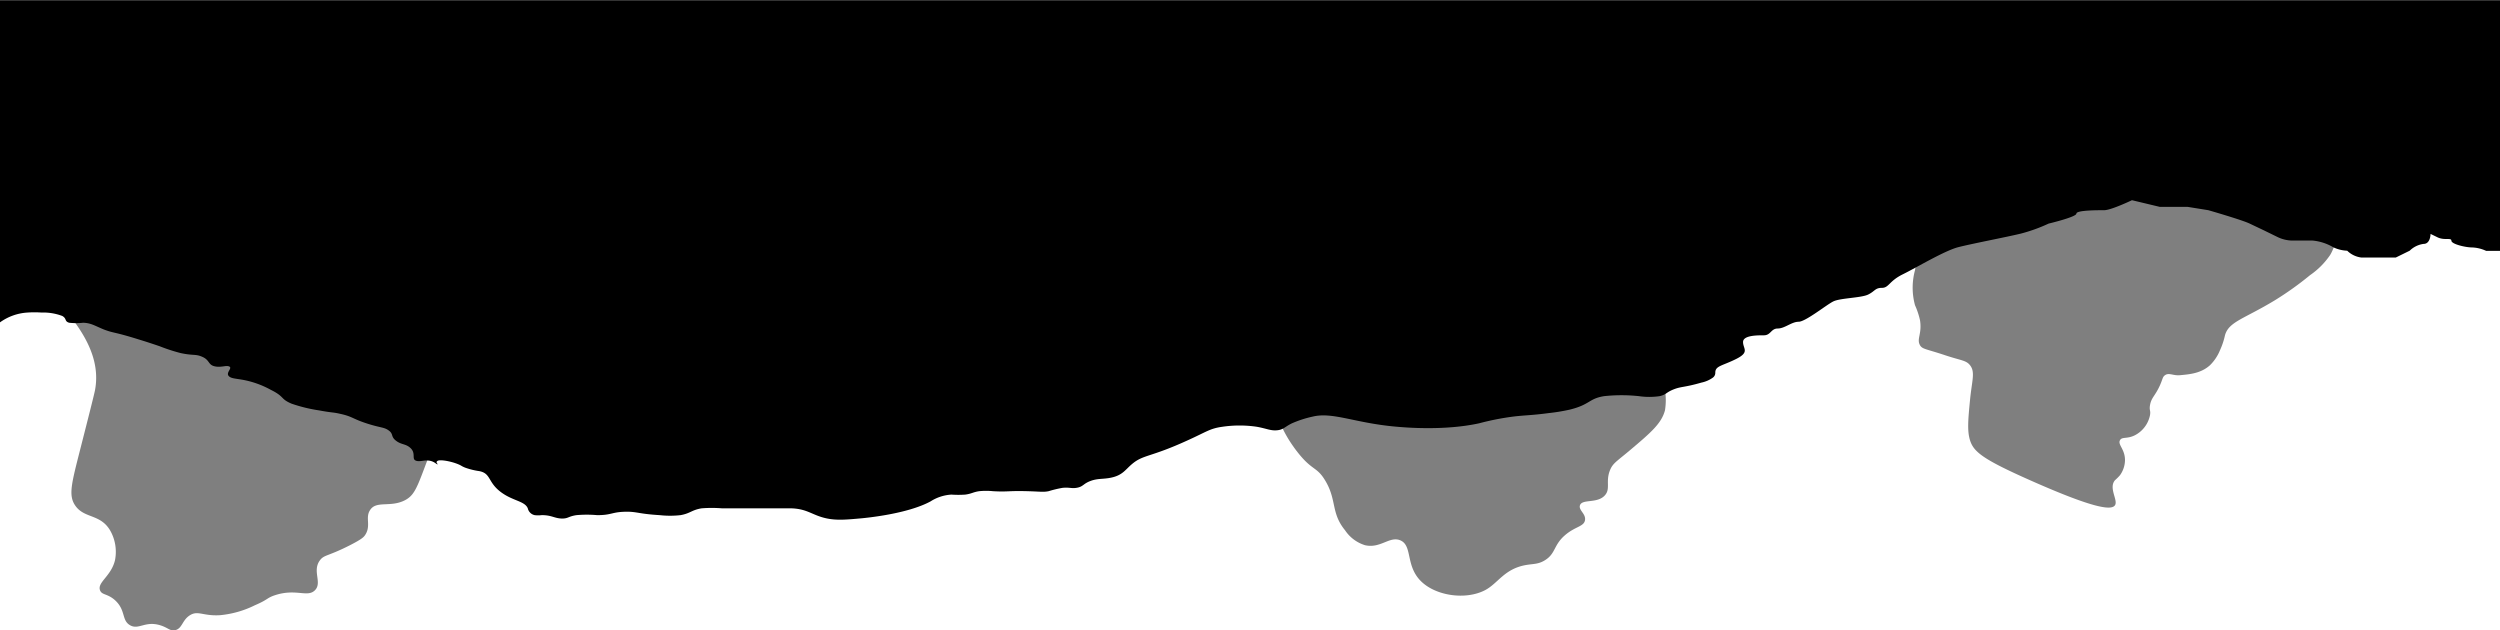 <svg xmlns="http://www.w3.org/2000/svg" viewBox="0 0 500 126.04"><defs><style>.iceberg-top{opacity:0.5;}</style></defs><title>iceberg-top</title><g id="Layer_2" data-name="Layer 2"><path d="M500,50.13h-2.78a7.31,7.31,0,0,0-2.78-.68c-1.38,0-4.16-.68-4.16-1.35s-1.39,0-2.78-.68l-1.39-.68s0,2-1.39,2a4.89,4.89,0,0,0-2.78,1.36l-2.77,1.36h-6.95a4.89,4.89,0,0,1-2.78-1.36,7,7,0,0,1-2.77-.68,10,10,0,0,0-4.17-1.35h-4.17a7,7,0,0,1-2.77-.68l-2.78-1.36L450,44.71C448.61,44,441.67,42,441.67,42l-4.17-.67h-5.56L426.39,40s-4.17,2-5.56,2-5.55,0-5.55.68-5.56,2-5.56,2a32.46,32.46,0,0,1-5.55,2c-2.78.68-9.73,2-12.5,2.71s-8.34,4.07-11.11,5.43-2.78,2.71-4.17,2.71-1.39.68-2.78,1.35-5.55.68-6.94,1.36-5.56,4.07-6.95,4.07-2.78,1.35-4.16,1.35-1.39,1.36-2.78,1.36-4.17,0-4.17,1.35,1.39,2-1.39,3.39-4.16,1.36-4.16,2.72a1.19,1.19,0,0,1-.48,1,6.07,6.07,0,0,1-2.3,1c-3.47,1-4,.74-5.56,1.36s-1.37,1-2.78,1.35a14.38,14.38,0,0,1-4.16,0,32.8,32.8,0,0,0-6.95,0c-3.13.5-2.77,1.7-6.94,2.71a37.13,37.13,0,0,1-4.17.68c-3.27.44-4.62.41-6.94.68a52.88,52.88,0,0,0-6.95,1.36c-7,1.53-14.87.83-16.66.67-8.24-.73-12.65-3-16.67-2a21.67,21.67,0,0,0-4.17,1.36c-1.41.71-1.62,1.2-2.77,1.35-1.36.18-2.2-.33-4.17-.68a23.43,23.43,0,0,0-6.95,0c-2.47.34-3.12,1-6.94,2.72-7.46,3.42-8.83,2.81-11.11,4.74-1.36,1.15-1.88,2.23-4.17,2.71-1.59.34-2.67.11-4.16.68s-1.41,1.15-2.78,1.36c-1.05.16-1.37-.14-2.78,0a22.66,22.66,0,0,0-2.78.67c-1.06.21-1.49.08-4.16,0-4.08-.11-3.87.17-6.95,0a13.55,13.55,0,0,0-2.78,0c-1.25.19-1.49.51-2.77.68a19.8,19.8,0,0,1-2.78,0,8.66,8.66,0,0,0-4.17,1.36c-4.62,2.51-12.84,3.29-13.89,3.39-3,.27-4.88.44-6.94,0-2.83-.61-3.75-1.88-6.95-2h-6.94c-2.32,0-4.63,0-6.95,0a25.37,25.37,0,0,0-4.16,0c-2,.35-2.18,1-4.17,1.36a18.76,18.76,0,0,1-4.17,0c-4.37-.26-4.54-.74-6.94-.68-2.7.07-2.66.68-5.56.68a23.07,23.07,0,0,0-4.16,0c-1.64.26-1.61.66-2.78.68-1.59,0-2.13-.7-4.17-.68a5.78,5.78,0,0,1-1.39,0,1.78,1.78,0,0,1-1.38-1.36c-.63-1.52-3.1-1.45-5.56-3.39s-1.82-3.62-4.17-4.06a13.94,13.94,0,0,1-2.77-.68c-.75-.29-.7-.39-1.39-.68-1.51-.63-3.68-1-4.17-.68s.18.64,0,.68-.52-.46-1.39-.68c-1.12-.28-2,.21-2.78,0-1.21-.3.07-1.53-1.39-2.71-.9-.73-1.73-.53-2.77-1.35s-.45-1.3-1.39-2-1.5-.51-4.17-1.35c-3.16-1-3-1.44-5.55-2-1.56-.36-1.55-.19-4.17-.68a30.83,30.83,0,0,1-5.56-1.35C56,79.72,57,79.33,54.17,77.93a18.65,18.65,0,0,0-5.56-2c-1.39-.25-2.3-.26-2.78-.68-.83-.72.78-1.67,0-2-.58-.27-1.57.23-2.77,0-1.55-.29-1-1.31-2.78-2-1.19-.49-1.73-.15-4.17-.68a34.54,34.54,0,0,1-4.17-1.36c-1.7-.58-3-1-4.16-1.35-5.07-1.59-4.92-1.21-7-2-1.87-.76-2.56-1.3-4.16-1.35a12.75,12.75,0,0,1-2.78,0c-1-.29-.43-.82-1.39-1.36a10.74,10.74,0,0,0-4.17-.68,19.55,19.55,0,0,0-2.77,0,10.44,10.44,0,0,0-5.56,2V0H500Z" transform="translate(0 0.04)"/></g><g id="Layer_3" data-name="Layer 3"><path class="iceberg-top" d="M475,35c-.15,1.17-3,1.36-5,5-.66,1.23-.48,1.48-2,6-1.29,3.83-1.74,4.59-2,5a15.46,15.46,0,0,1-4,4,63.39,63.39,0,0,1-7,5c-6.17,3.75-9.22,4.27-10,7a14.53,14.53,0,0,1-1,3,8.85,8.85,0,0,1-2,3c-1.77,1.61-4,1.82-6,2-1.38.13-2.2-.56-3,0-.5.35-.43.71-1,2-1,2.22-1.73,2.44-2,4-.18,1.08.17,1,0,2a5.79,5.79,0,0,1-3,4c-1.59.81-2.6.26-3,1-.5.91,1,1.76,1,4a5.29,5.29,0,0,1-1,3,10.31,10.31,0,0,1-1,1c-1.33,1.56.65,4,0,5s-3.69.91-17-5c-9.41-4.18-11.28-5.66-12-8-.59-1.9-.36-4.21,0-8,.39-4,1.09-5.62,0-7-.79-1-1.77-.92-5-2-3.81-1.27-4.54-1.19-5-2-.72-1.27.44-2.24,0-5a15.31,15.31,0,0,0-1-3,13.33,13.33,0,0,1,0-7c1.2-6.88-3.12-10.2-2-16,1-5,5.2-8,8-10C410,13,475.72,29.28,475,35Z" transform="translate(0 0.04)"/><path class="iceberg-top" d="M329,58c.81,1.82.2,3.18,2,10a50.29,50.29,0,0,1,2,10,12.81,12.81,0,0,1,0,4c-.68,2.63-2.8,4.46-7,8-2.68,2.26-3.43,2.59-4,4-.92,2.28.15,3.68-1,5-1.5,1.73-4.53.7-5,2-.35,1,1.22,1.7,1,3s-1.95,1.23-4,3c-2.32,2-1.83,3.65-4,5-1.39.87-2.38.69-4,1-4.21.82-5.42,3.66-8,5-3.95,2.05-10.09,1.11-13-2s-1.48-7-4-8c-2.13-.82-3.93,1.71-7,1a7.44,7.44,0,0,1-4-3c-2.86-3.5-1.59-6.06-4-10-1.6-2.62-2.44-1.94-5-5-1.07-1.28-4.86-6.1-5-11-.17-6,5.12-10.57,8-13C282.73,50.33,324.19,47.12,329,58Z" transform="translate(0 0.04)"/><path class="iceberg-top" d="M104,73c-.33,1.6-8.14.16-13,6-.91,1.09-2,3.74-4,9-3.41,8.74-3.67,10.78-6,12-2.92,1.52-5.76,0-7,2-1,1.53.28,3.13-1,5-.27.39-.65.8-3,2-4.41,2.25-5.16,1.89-6,3-1.62,2.15.49,4.47-1,6s-3.77-.39-8,1c-1.69.56-1.33.86-4,2a19.82,19.82,0,0,1-7,2c-3.42.2-4.39-1-6,0s-1.52,2.69-3,3c-1,.22-1.39-.52-3-1-3-.9-4.28,1-6,0s-.8-3-3-5c-1.52-1.36-2.65-1-3-2-.57-1.59,2.23-2.78,3-6a8.62,8.62,0,0,0-1-6c-2-3.32-5.22-2.3-7-5-1.33-2-.69-4.35,1-11,1.9-7.44,2.84-11.17,3-12C21.35,65.53,5.15,56.76,7,52,11.27,40.89,105.17,67.35,104,73Z" transform="translate(0 0.04)"/></g></svg>